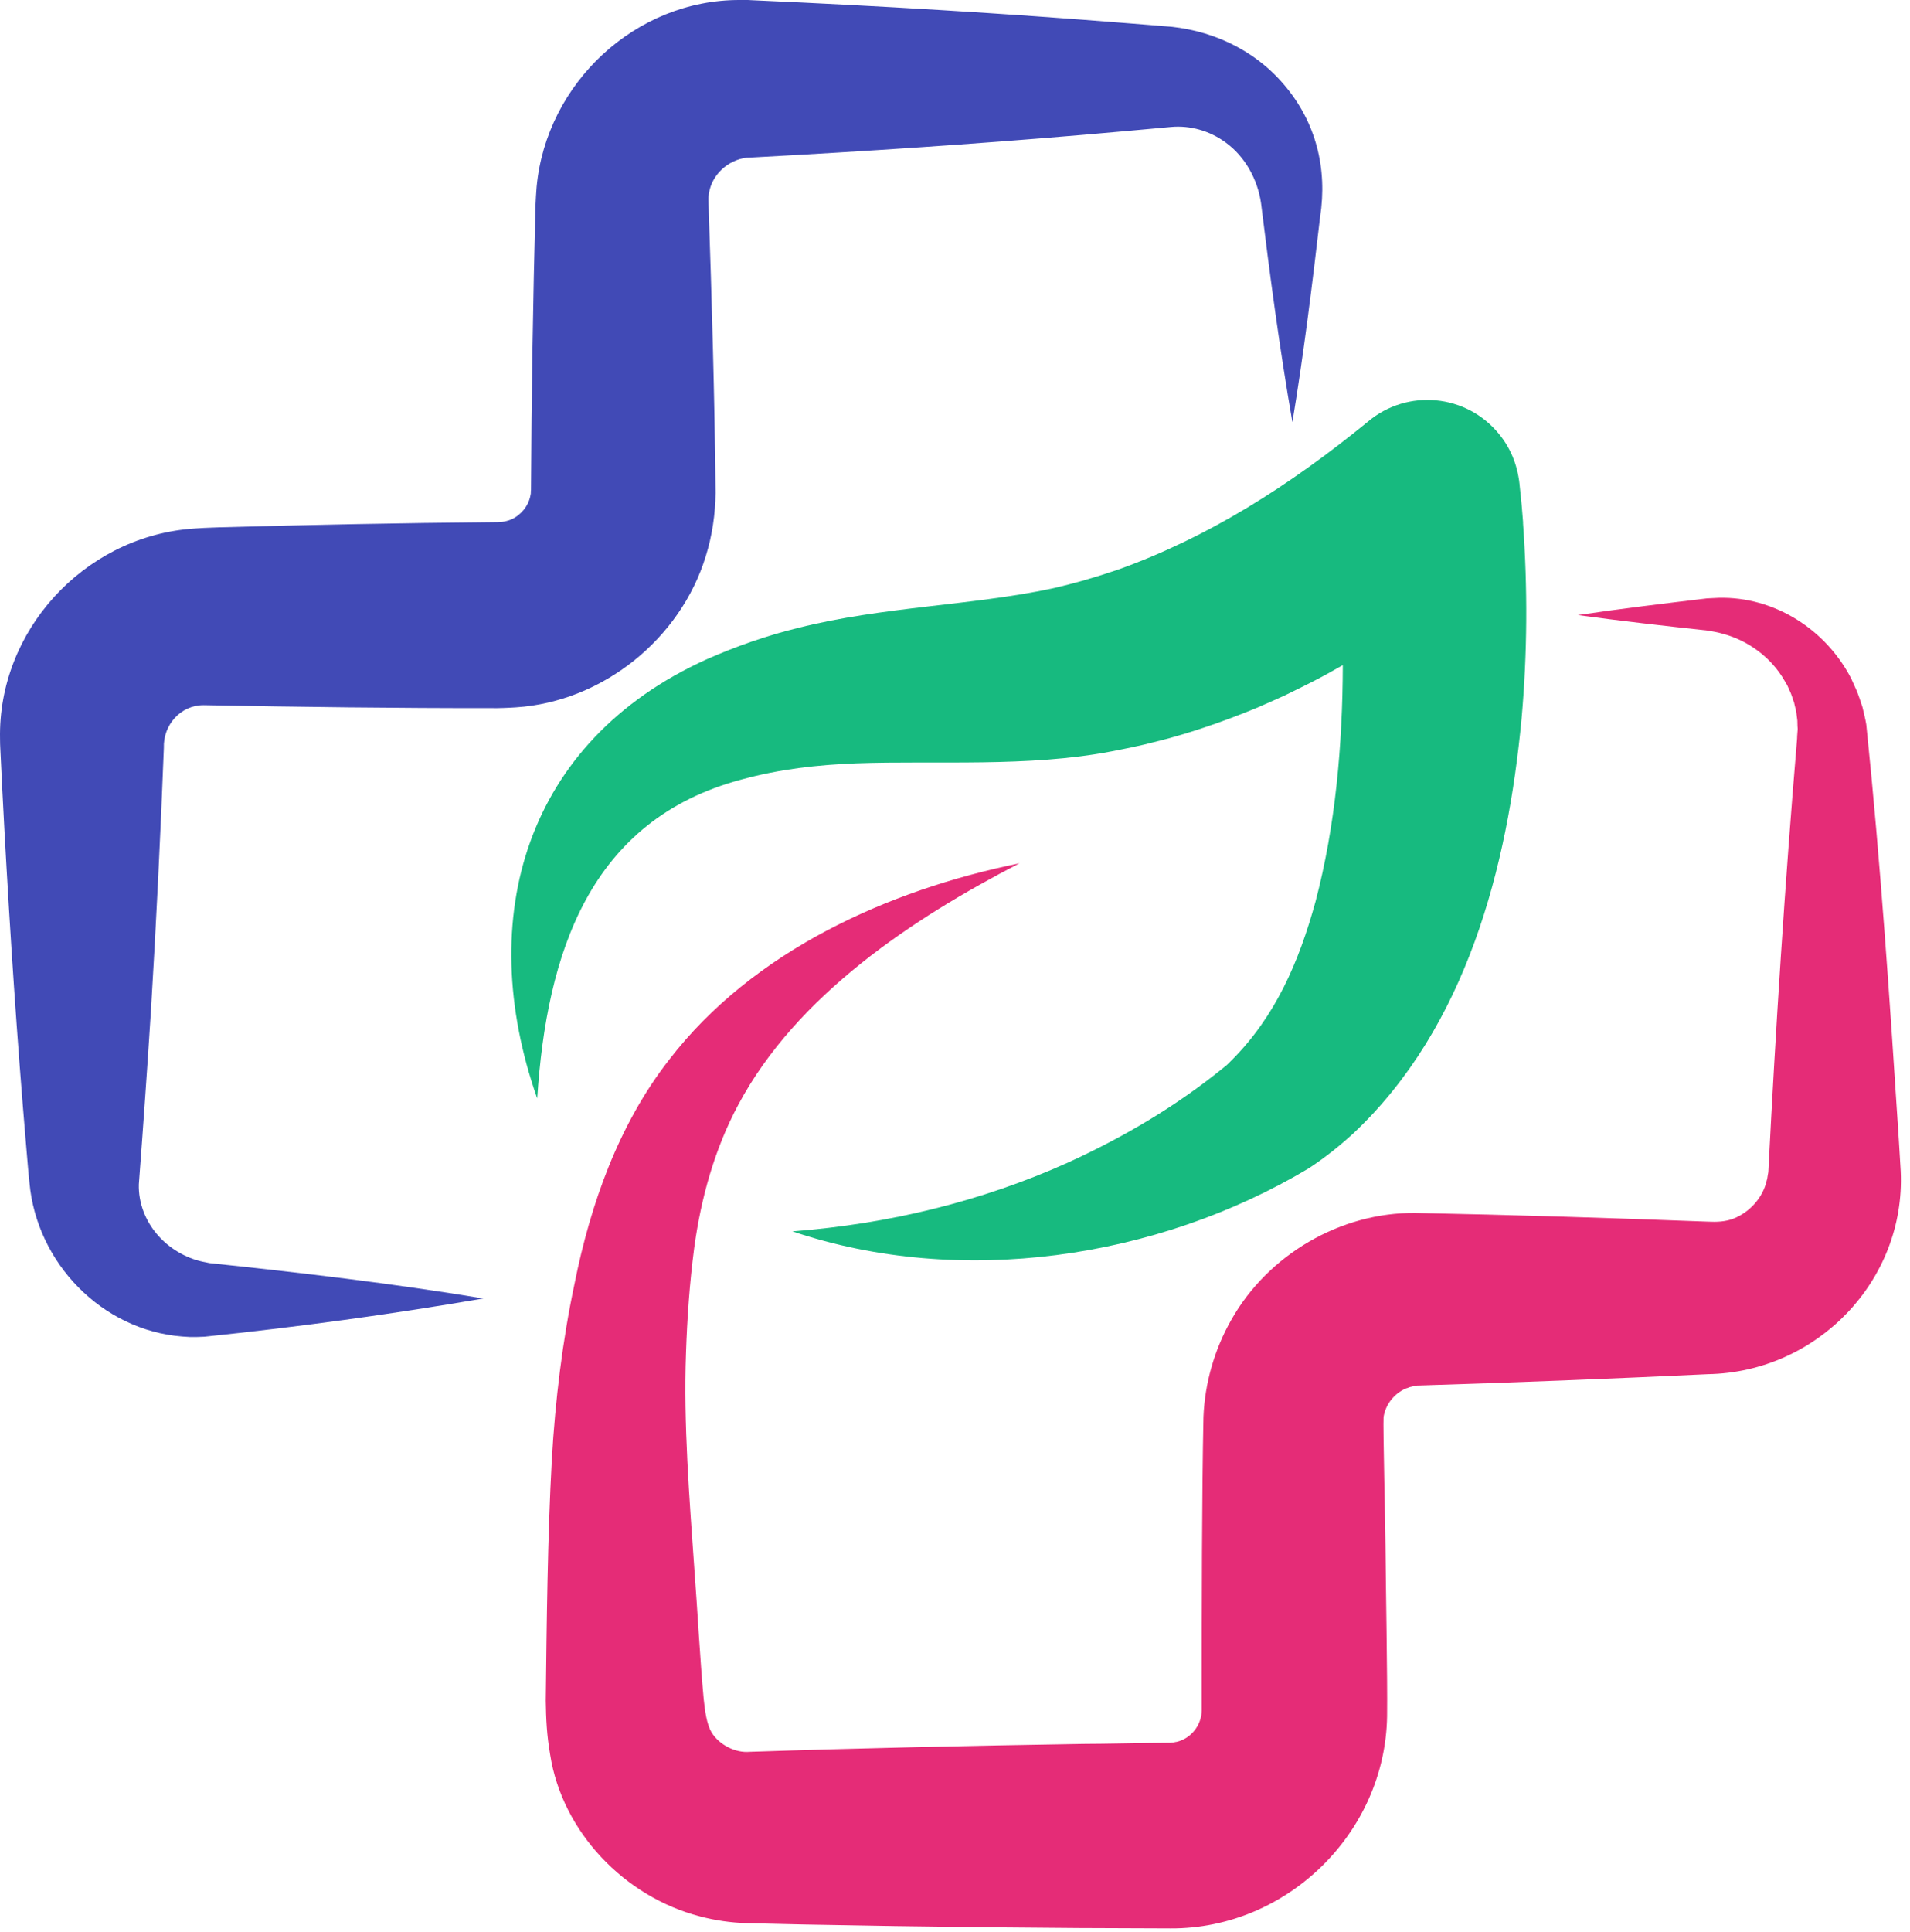 <svg width="90" height="91" viewBox="0 0 90 91" fill="none" xmlns="http://www.w3.org/2000/svg">
<g clip-path="url(#clip0_12_1058)">
<path d="M60.897 19.874C60.3 16.447 59.843 13.016 59.421 9.575C59.259 8.444 58.667 7.379 57.757 6.714C57.008 6.162 56.079 5.897 55.173 5.982C54.142 6.081 52.074 6.261 51.042 6.351C45.879 6.791 40.717 7.132 35.545 7.411C35.46 7.42 35.258 7.424 35.177 7.429C34.298 7.536 33.54 8.232 33.405 9.108C33.369 9.279 33.387 9.454 33.387 9.629C33.54 14.143 33.674 18.701 33.719 23.215C33.706 24.221 33.558 25.236 33.257 26.197C32.064 30.105 28.39 33.055 24.313 33.32C23.999 33.343 23.394 33.365 23.187 33.356C18.899 33.361 13.889 33.302 9.601 33.217C8.511 33.212 7.681 34.151 7.721 35.233C7.564 39.321 7.363 43.47 7.116 47.548C6.945 50.27 6.748 53.064 6.542 55.79C6.519 56.643 6.842 57.505 7.421 58.166C7.95 58.785 8.731 59.257 9.543 59.432C9.641 59.45 9.78 59.481 9.874 59.499C14.194 59.953 18.482 60.456 22.779 61.166C18.406 61.916 14.037 62.509 9.637 62.967L9.287 62.98H9.112C9.054 62.98 8.995 62.98 8.937 62.98L8.587 62.958C4.801 62.666 1.724 59.49 1.388 55.704C1.343 55.35 1.271 54.384 1.235 54.002C0.809 49.013 0.477 44.018 0.204 39.02C0.145 38.014 0.065 36.258 0.015 35.274C0.011 35.144 -0.003 34.937 0.002 34.811C-0.101 29.741 3.904 25.357 8.941 24.913C9.377 24.877 9.91 24.85 10.323 24.841C14.409 24.724 19.047 24.634 23.151 24.598C23.6 24.594 23.73 24.603 24.08 24.473C24.537 24.275 24.896 23.844 24.991 23.359C24.991 23.314 25.017 23.269 25.013 23.224C25.013 23.202 25.013 23.175 25.013 23.152L25.017 23.116V23.098L25.022 23.089V23.058C25.044 18.616 25.116 14.12 25.233 9.674C25.246 9.36 25.264 9.09 25.287 8.794C25.748 3.907 29.956 -0.022 34.872 9.57619e-05H35.087H35.141H35.177H35.244L35.513 0.014C41.389 0.274 47.292 0.624 53.159 1.096L54.227 1.181L54.761 1.226C56.967 1.347 59.062 2.295 60.493 3.975C62.018 5.753 62.556 7.954 62.202 10.231C61.83 13.447 61.43 16.662 60.901 19.874H60.897Z" fill="#414AB6"/>
<path d="M48.064 40.654C42.991 43.273 37.541 46.884 34.791 52.035C33.67 54.128 33.029 56.441 32.71 58.794C32.495 60.429 32.378 62.095 32.324 63.744C32.203 67.063 32.486 70.584 32.719 73.916C32.863 75.794 32.984 78.151 33.159 80.042C33.221 80.595 33.293 81.206 33.531 81.61C33.894 82.194 34.652 82.584 35.33 82.521C40.533 82.346 45.844 82.234 51.038 82.149C51.935 82.149 54.124 82.099 54.985 82.095H55.142C55.187 82.086 55.227 82.081 55.272 82.081C55.33 82.081 55.38 82.054 55.438 82.054C56.12 81.897 56.613 81.273 56.627 80.572C56.627 80.294 56.627 79.714 56.627 79.427C56.627 75.794 56.631 70.4 56.707 66.753C56.77 65.149 57.228 63.56 58.022 62.167C59.758 59.095 63.171 57.101 66.697 57.137C71.281 57.227 75.883 57.371 80.467 57.546C80.888 57.568 81.306 57.555 81.709 57.393C82.418 57.101 82.988 56.499 83.212 55.754C83.221 55.705 83.234 55.655 83.248 55.606L83.27 55.534C83.288 55.444 83.293 55.354 83.315 55.264C83.315 55.246 83.32 55.246 83.324 55.21C83.669 48.433 84.105 41.625 84.674 34.861C84.674 34.834 84.679 34.802 84.679 34.785L84.683 34.668L84.701 34.43L84.706 34.371V34.313L84.697 34.192C84.697 34.111 84.692 34.03 84.692 33.949L84.661 33.707C84.647 33.626 84.647 33.54 84.625 33.464L84.567 33.226L84.54 33.105C84.477 32.943 84.41 32.678 84.32 32.516L84.217 32.283L84.087 32.063C83.468 30.98 82.373 30.159 81.144 29.844C80.938 29.781 80.655 29.736 80.44 29.7C78.408 29.48 76.381 29.251 74.349 28.973C76.376 28.672 78.404 28.429 80.431 28.187L80.615 28.178L80.987 28.16C83.602 28.097 86.024 29.637 87.227 31.959L87.312 32.148L87.482 32.525C87.59 32.781 87.671 33.051 87.76 33.311C87.814 33.558 87.904 33.886 87.94 34.133C88.612 40.627 89.052 47.189 89.474 53.706C89.483 53.814 89.559 55.112 89.563 55.188C89.792 60.321 85.625 64.638 80.48 64.732C75.937 64.947 71.375 65.127 66.831 65.266H66.795H66.782L66.755 65.275C66.652 65.289 66.553 65.311 66.454 65.334C66.391 65.347 66.333 65.388 66.266 65.397C65.701 65.63 65.284 66.156 65.194 66.757C65.162 67.157 65.288 72.268 65.284 72.807C65.297 74.644 65.382 79.041 65.36 80.842C65.279 86.325 60.655 90.857 55.173 90.839C49.45 90.83 43.619 90.767 37.895 90.655L35.182 90.592C34.437 90.57 33.697 90.462 32.984 90.273C29.431 89.357 26.493 86.299 25.924 82.656C25.762 81.718 25.731 80.985 25.717 80.119C25.762 76.373 25.798 72.479 26.004 68.72C26.166 65.962 26.498 63.182 27.072 60.474C27.826 56.715 29.149 52.974 31.53 49.92C35.478 44.795 41.838 41.93 48.032 40.668L48.064 40.654Z" fill="#E52C77"/>
<path d="M71.77 24.625C71.729 24.091 71.68 23.507 71.617 22.968C71.545 22.056 71.249 21.19 70.63 20.439C69.096 18.558 66.311 18.297 64.454 19.865C60.767 22.878 56.923 25.317 52.675 26.835C51.648 27.185 50.598 27.491 49.535 27.729C45.754 28.528 41.6 28.573 37.617 29.575C36.142 29.934 34.679 30.446 33.289 31.061C24.766 34.919 22.326 43.232 25.314 51.743C25.758 44.934 27.763 38.62 34.953 36.716C36.711 36.235 38.532 36.024 40.353 35.957C44.103 35.822 48.445 36.15 52.374 35.395C52.958 35.283 53.81 35.112 54.37 34.96C54.644 34.888 55.088 34.784 55.357 34.699C56.622 34.344 57.963 33.859 59.179 33.361C59.466 33.235 60.291 32.876 60.556 32.75C60.982 32.539 61.48 32.301 61.897 32.085C62.359 31.847 62.821 31.591 63.274 31.331C63.261 35.099 62.929 38.894 61.987 42.473C61.197 45.343 60.085 47.89 58.04 49.938C57.919 50.05 57.847 50.149 57.699 50.257C55.452 52.089 52.993 53.544 50.311 54.77C46.234 56.598 41.87 57.658 37.339 58.004C45.238 60.667 54.523 59.306 61.668 55.035C62.408 54.55 63.126 53.98 63.776 53.383C69.101 48.37 71.043 40.848 71.698 33.841C71.971 30.769 71.985 27.702 71.765 24.63L71.77 24.625Z" fill="#17BA7F"/>
</g>
<defs>
<clipPath id="clip0_12_1058">
<rect width="90" height="91" fill="white"/>
</clipPath>
</defs>
</svg>
